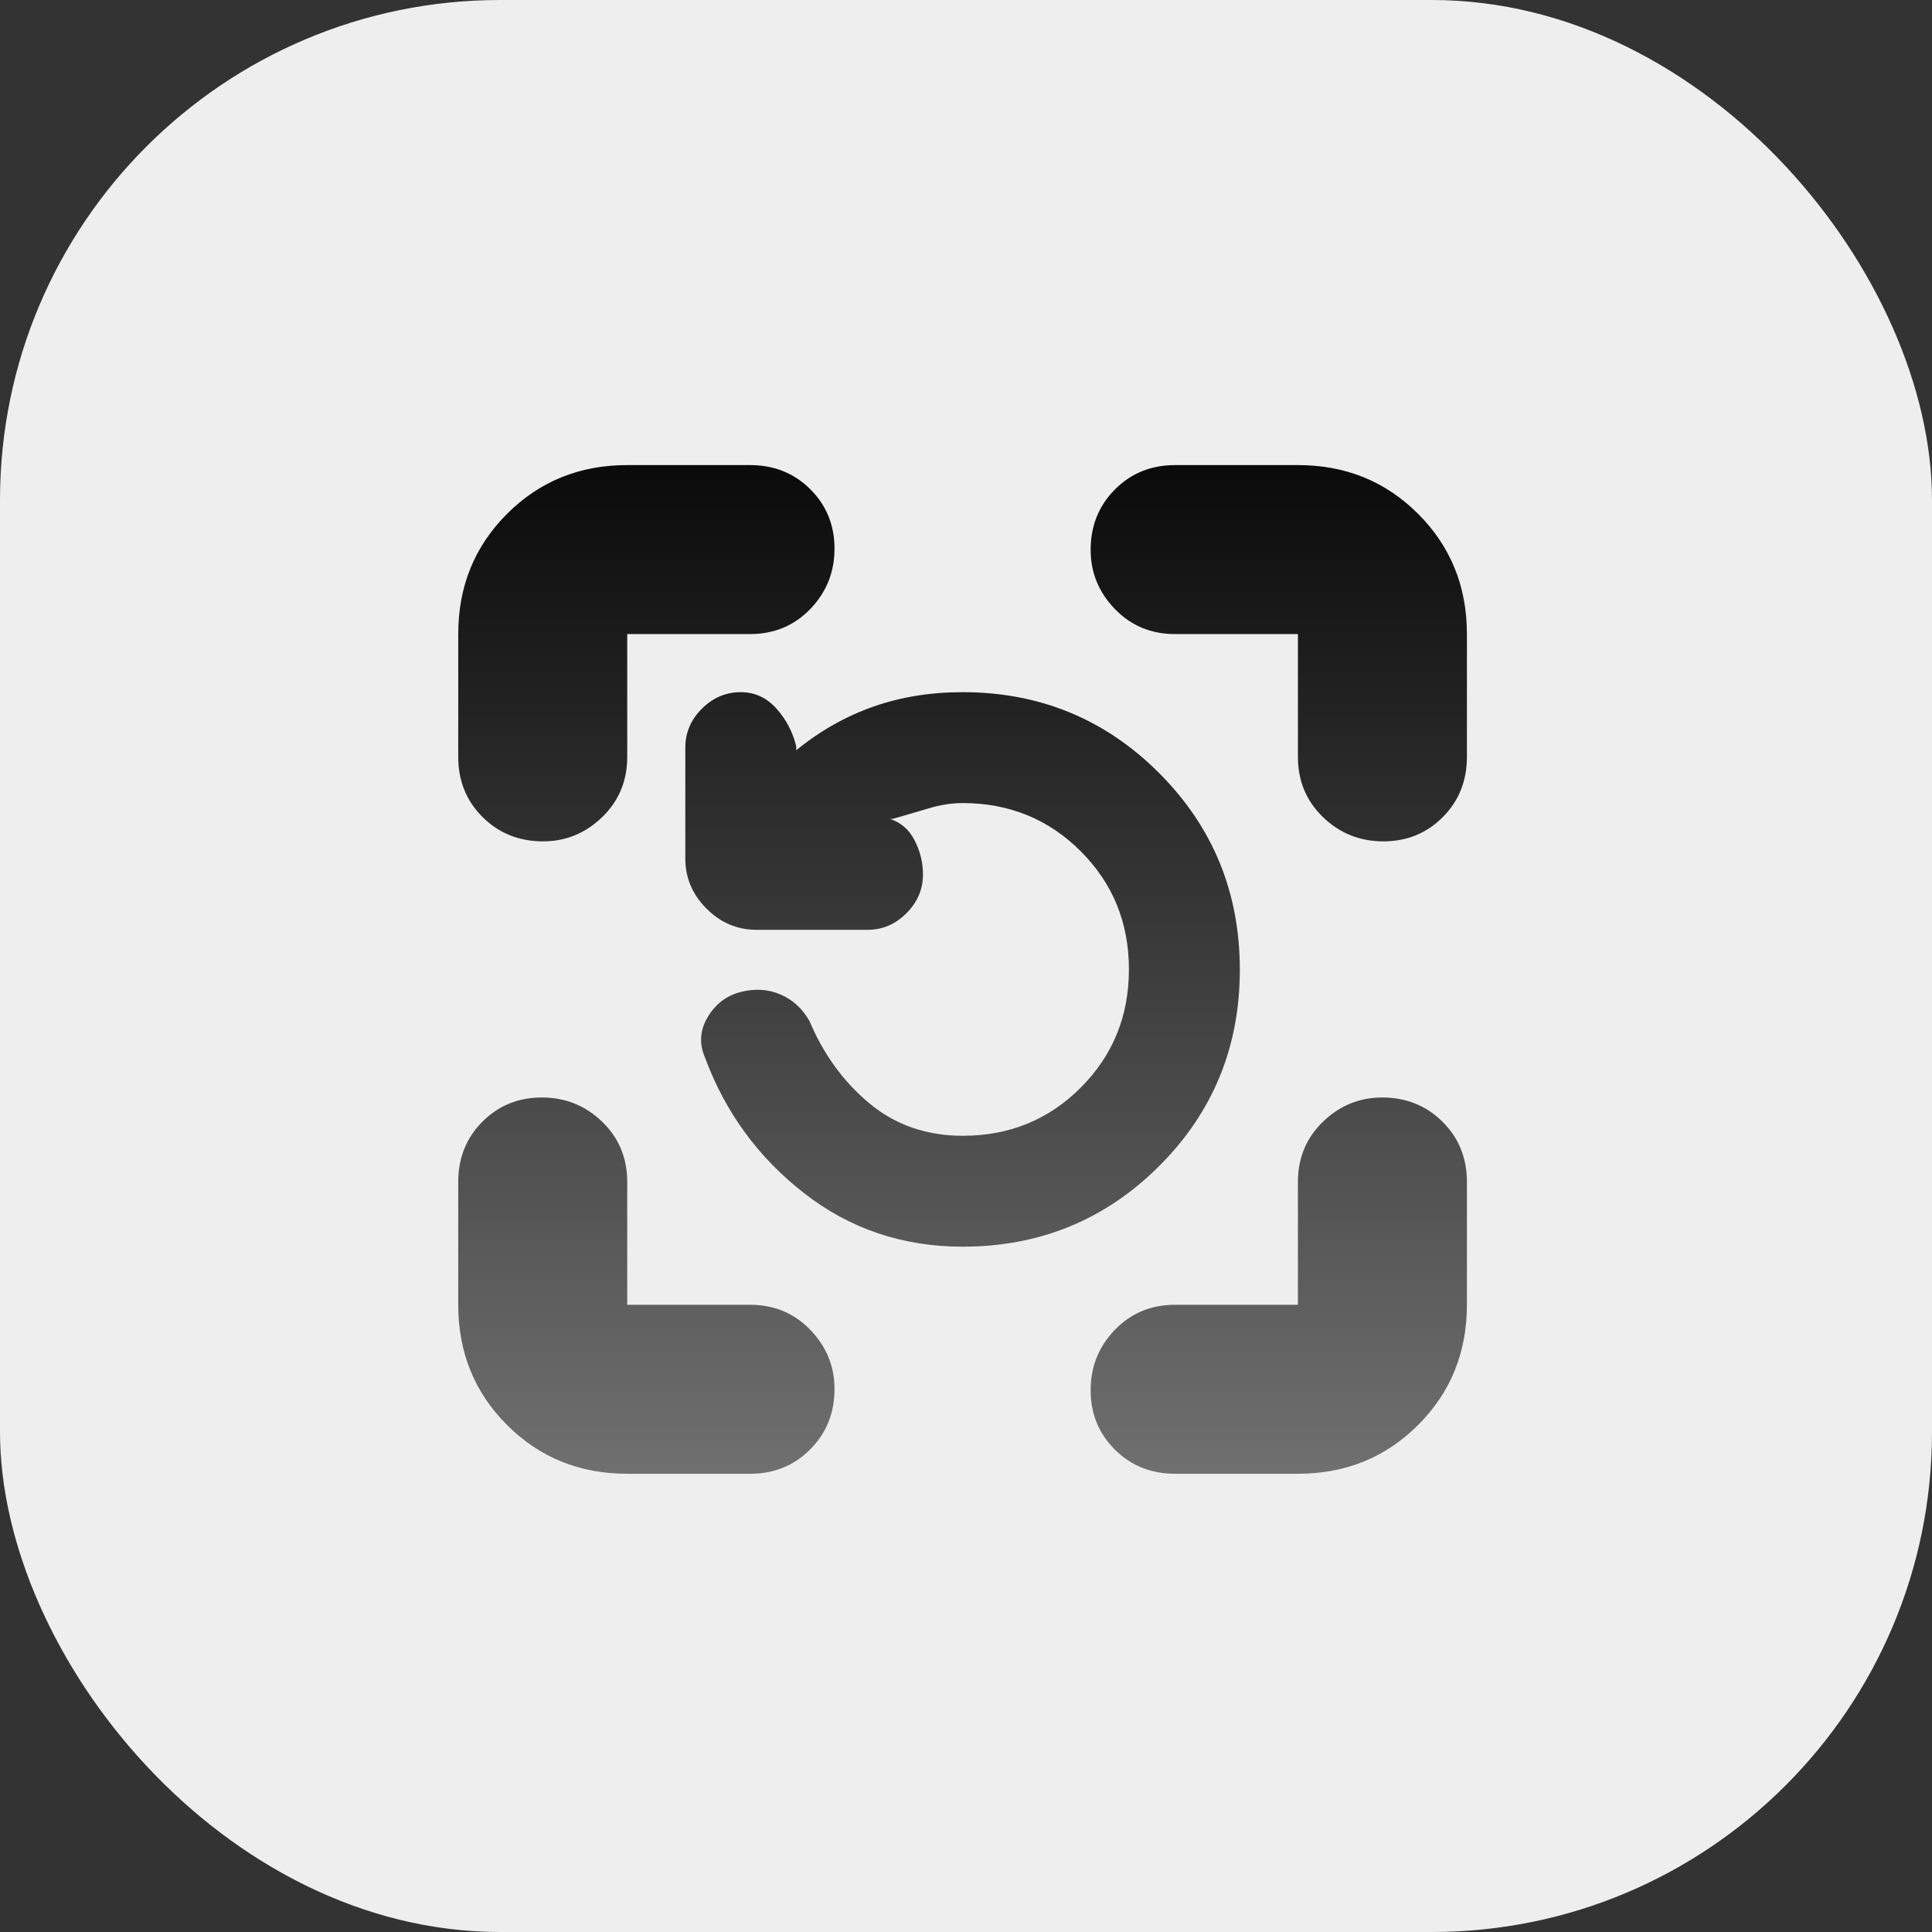 <svg width="282" height="282" viewBox="0 0 282 282" fill="none" xmlns="http://www.w3.org/2000/svg">
<rect x="0" y="0" width="282" height="282" fill="#333333" stroke="none"/>
<rect width="282" height="282" rx="73" fill="#EEEEEE"/>
<path d="M140.5 181.969C131.764 181.969 124.056 179.367 117.375 174.164C110.694 168.961 105.877 162.377 102.922 154.411C102.023 152.356 102.151 150.365 103.307 148.437C104.464 146.51 106.088 145.29 108.181 144.776C110.242 144.262 112.161 144.391 113.939 145.161C115.716 145.932 117.118 147.217 118.146 149.016C120.201 153.898 123.124 157.912 126.914 161.06C130.704 164.207 135.244 165.781 140.535 165.781C147.331 165.781 153.071 163.435 157.755 158.744C162.439 154.052 164.781 148.303 164.781 141.496C164.781 134.69 162.436 128.942 157.745 124.253C153.054 119.563 147.305 117.219 140.5 117.219C138.906 117.219 137.254 117.476 135.545 117.99C133.838 118.503 132.085 119.017 130.286 119.531H129.901C131.494 120.045 132.695 121.092 133.505 122.672C134.314 124.253 134.719 125.903 134.719 127.625C134.719 129.8 133.914 131.693 132.304 133.304C130.693 134.914 128.8 135.719 126.625 135.719H110.438C107.624 135.719 105.186 134.688 103.124 132.626C101.062 130.564 100.031 128.126 100.031 125.312V109.125C100.031 106.95 100.836 105.057 102.446 103.446C104.057 101.836 105.95 101.031 108.125 101.031C110.155 101.031 111.883 101.821 113.309 103.402C114.735 104.982 115.705 106.825 116.219 108.932V109.51C119.688 106.684 123.431 104.564 127.448 103.151C131.465 101.738 135.816 101.031 140.5 101.031C151.764 101.031 161.325 104.964 169.183 112.831C177.04 120.696 180.969 130.267 180.969 141.544C180.969 152.82 177.04 162.377 169.183 170.214C161.325 178.05 151.764 181.969 140.5 181.969ZM91.552 215.115C84.602 215.115 78.753 212.741 74.006 207.994C69.259 203.247 66.885 197.398 66.885 190.448V172.526C66.885 169.019 68.06 166.086 70.41 163.729C72.76 161.371 75.65 160.193 79.082 160.193C82.513 160.193 85.45 161.371 87.891 163.729C90.332 166.086 91.552 169.019 91.552 172.526V190.448H109.474C112.981 190.448 115.914 191.668 118.271 194.107C120.629 196.547 121.807 199.425 121.807 202.741C121.807 206.237 120.629 209.173 118.271 211.549C115.914 213.926 112.981 215.115 109.474 215.115H91.552ZM189.448 215.115H171.526C168.019 215.115 165.086 213.94 162.729 211.59C160.371 209.24 159.193 206.35 159.193 202.918C159.193 199.487 160.371 196.55 162.729 194.109C165.086 191.668 168.019 190.448 171.526 190.448H189.448V172.526C189.448 169.019 190.668 166.086 193.107 163.729C195.547 161.371 198.425 160.193 201.741 160.193C205.237 160.193 208.173 161.371 210.55 163.729C212.926 166.086 214.115 169.019 214.115 172.526V190.448C214.115 197.398 211.741 203.247 206.994 207.994C202.247 212.741 196.398 215.115 189.448 215.115ZM66.885 110.474V92.552C66.885 85.602 69.259 79.753 74.006 75.006C78.753 70.259 84.602 67.885 91.552 67.885H109.474C112.981 67.885 115.914 69.06 118.271 71.41C120.629 73.76 121.807 76.65 121.807 80.082C121.807 83.513 120.629 86.45 118.271 88.891C115.914 91.332 112.981 92.552 109.474 92.552H91.552V110.474C91.552 113.981 90.332 116.914 87.893 119.271C85.453 121.629 82.575 122.807 79.259 122.807C75.763 122.807 72.827 121.629 70.451 119.271C68.074 116.914 66.885 113.981 66.885 110.474ZM189.448 110.474V92.552H171.526C168.019 92.552 165.086 91.332 162.729 88.892C160.371 86.453 159.193 83.575 159.193 80.259C159.193 76.763 160.371 73.827 162.729 71.451C165.086 69.074 168.019 67.885 171.526 67.885H189.448C196.398 67.885 202.247 70.259 206.994 75.006C211.741 79.753 214.115 85.602 214.115 92.552V110.474C214.115 113.981 212.94 116.914 210.59 119.271C208.24 121.629 205.35 122.807 201.918 122.807C198.487 122.807 195.55 121.629 193.109 119.271C190.668 116.914 189.448 113.981 189.448 110.474Z" fill="url(#paint0_linear_18_5)"/>
<defs>
<linearGradient id="paint0_linear_18_5" x1="140.5" y1="67.885" x2="140.5" y2="215.115" gradientUnits="userSpaceOnUse">
<stop stop-color="#0A0A0A"/>
<stop offset="1" stop-color="#707070"/>
</linearGradient>
</defs>
</svg>
